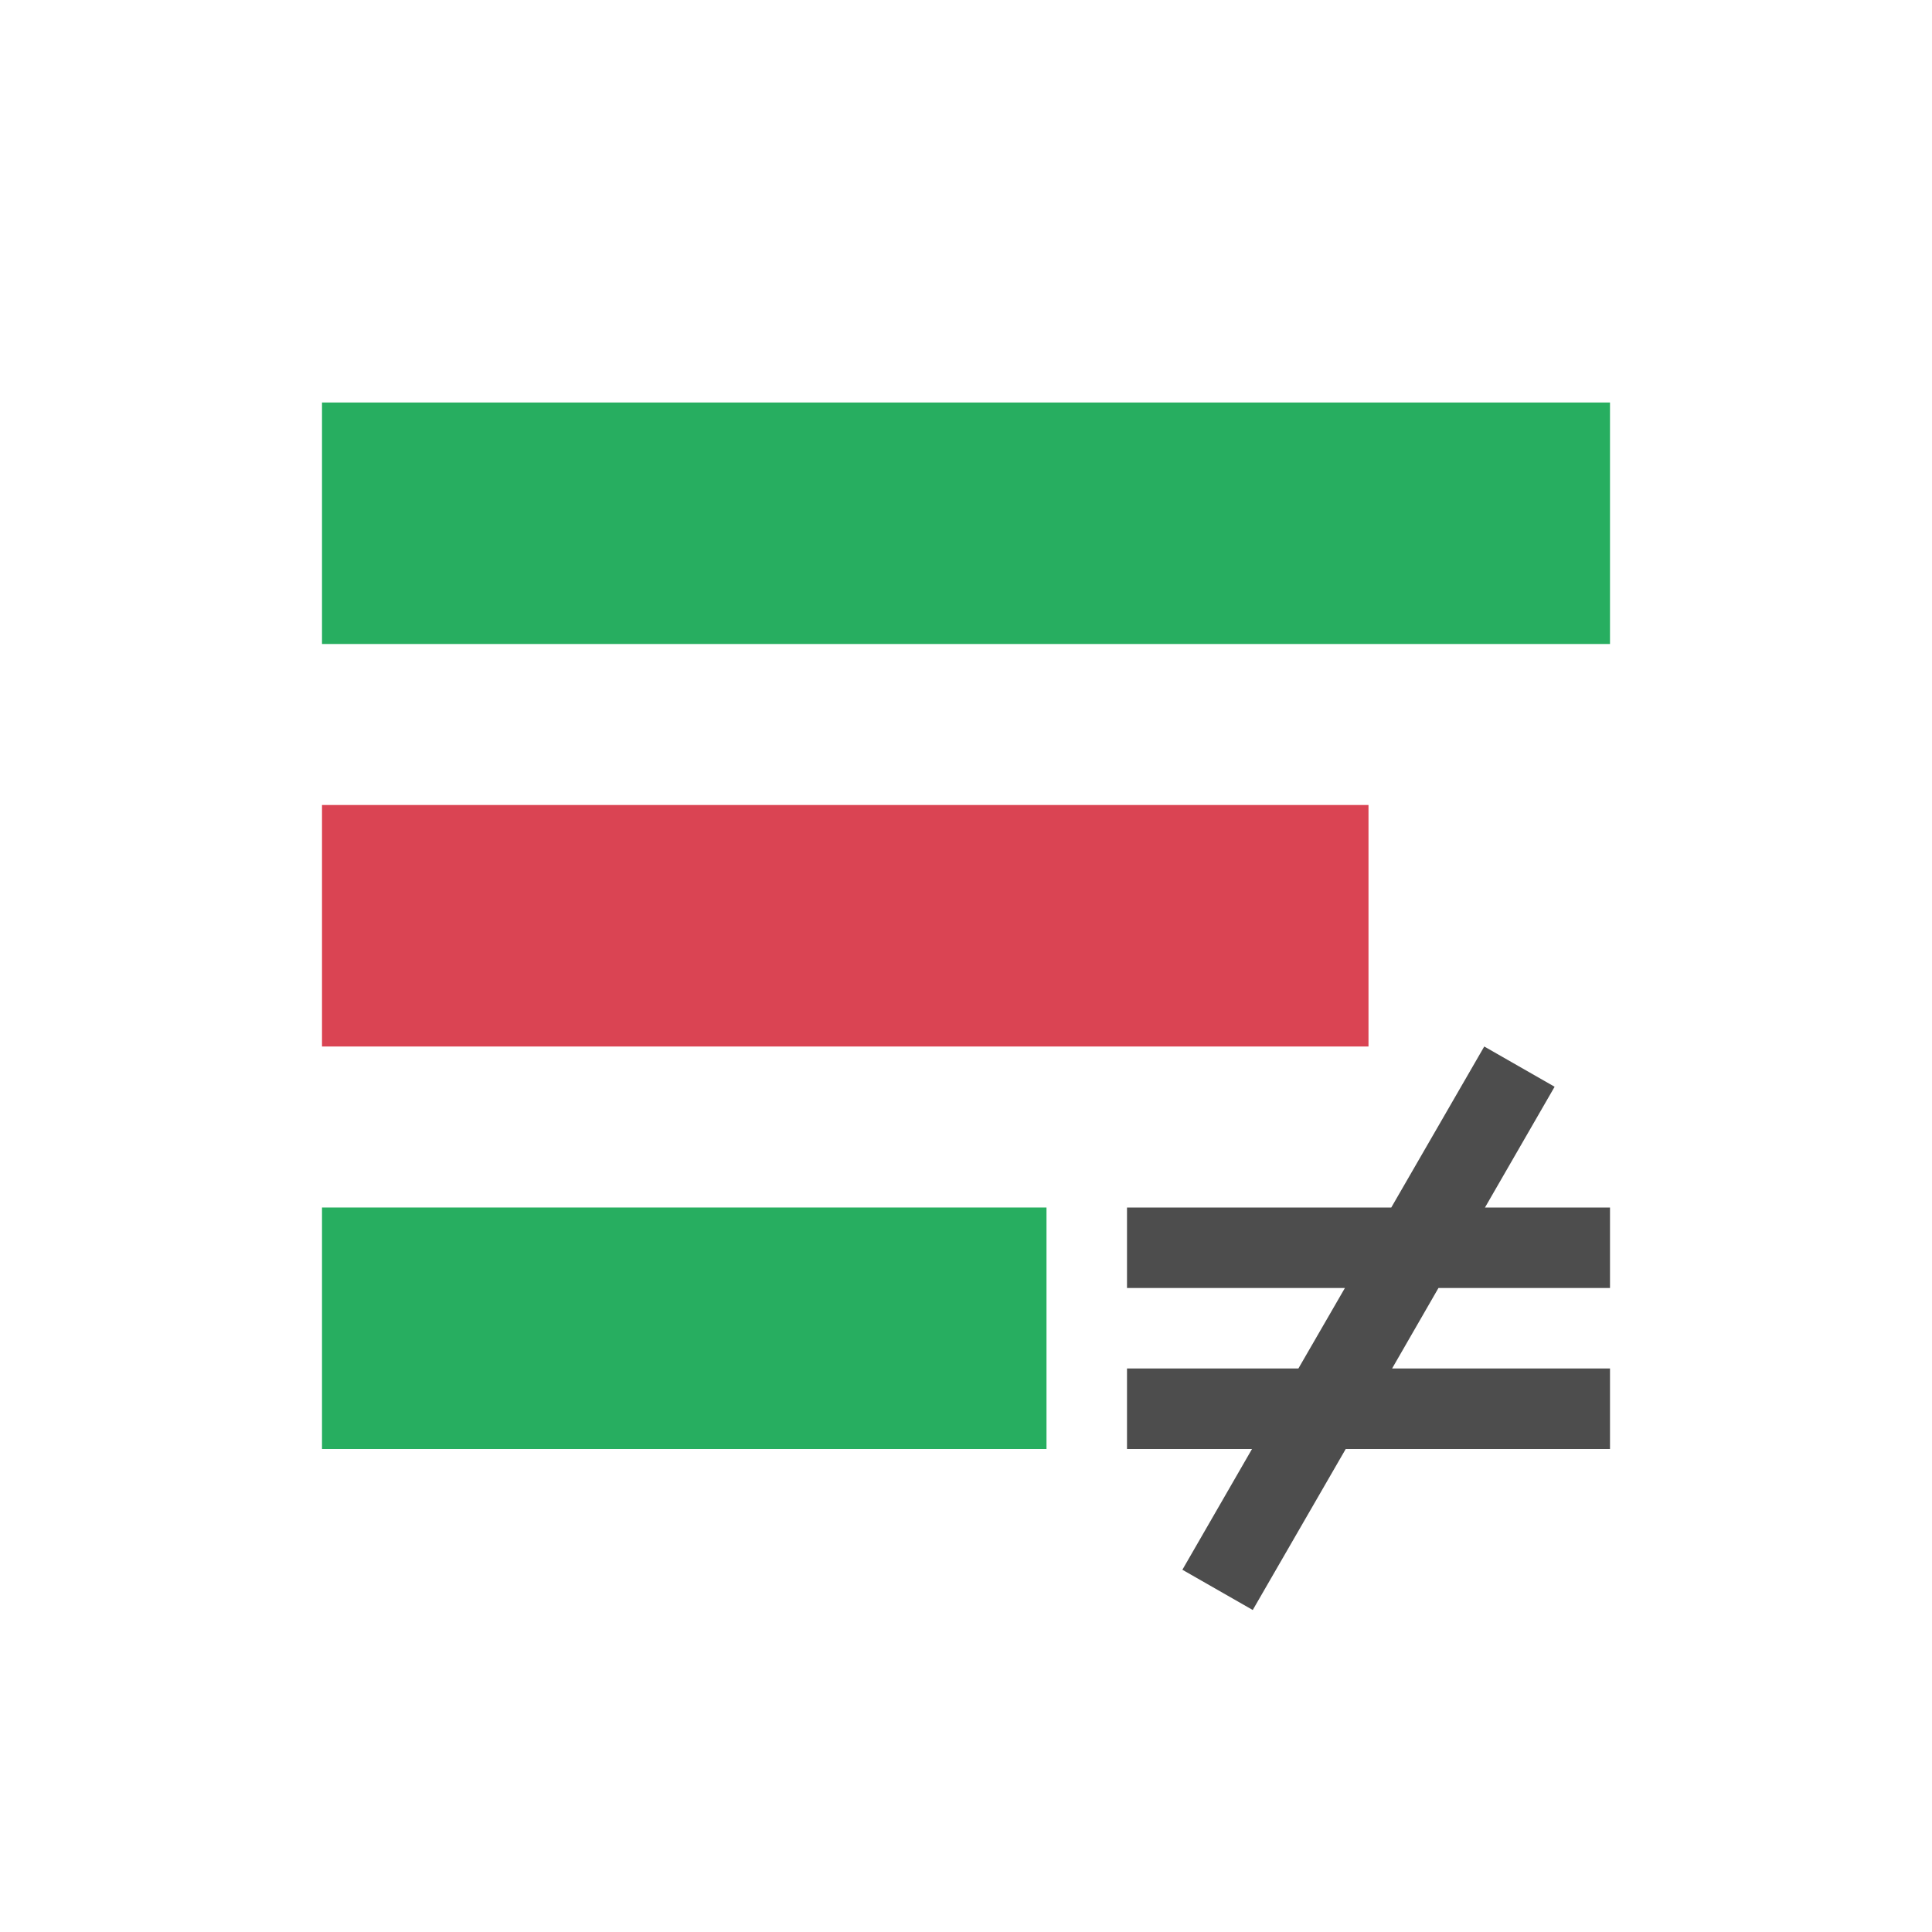 <svg xmlns="http://www.w3.org/2000/svg" viewBox="0 0 24 24">
 <path 
     style="fill:#27ae60" 
     d="M 4 5 L 4 8 L 20 8 L 20 5 L 4 5 z M 4 15 L 4 18 L 13 18 L 13 15 L 4 15 z "
     />
 <path 
     style="fill:#da4453" 
     d="M 4 10 L 4 13 L 17 13 L 17 10 L 4 10 z "
     />
 <path 
     style="fill:#4d4d4d" 
     d="M 18.438 13 L 17.283 15 L 14 15 L 14 16 L 16.707 16 L 16.129 17 L 14 17 L 14 18 L 15.553 18 L 14.688 19.5 L 15.562 20 L 16.717 18 L 20 18 L 20 17 L 17.293 17 L 17.869 16 L 20 16 L 20 15 L 18.447 15 L 19.312 13.5 L 18.438 13 z "
     />
 </svg>
